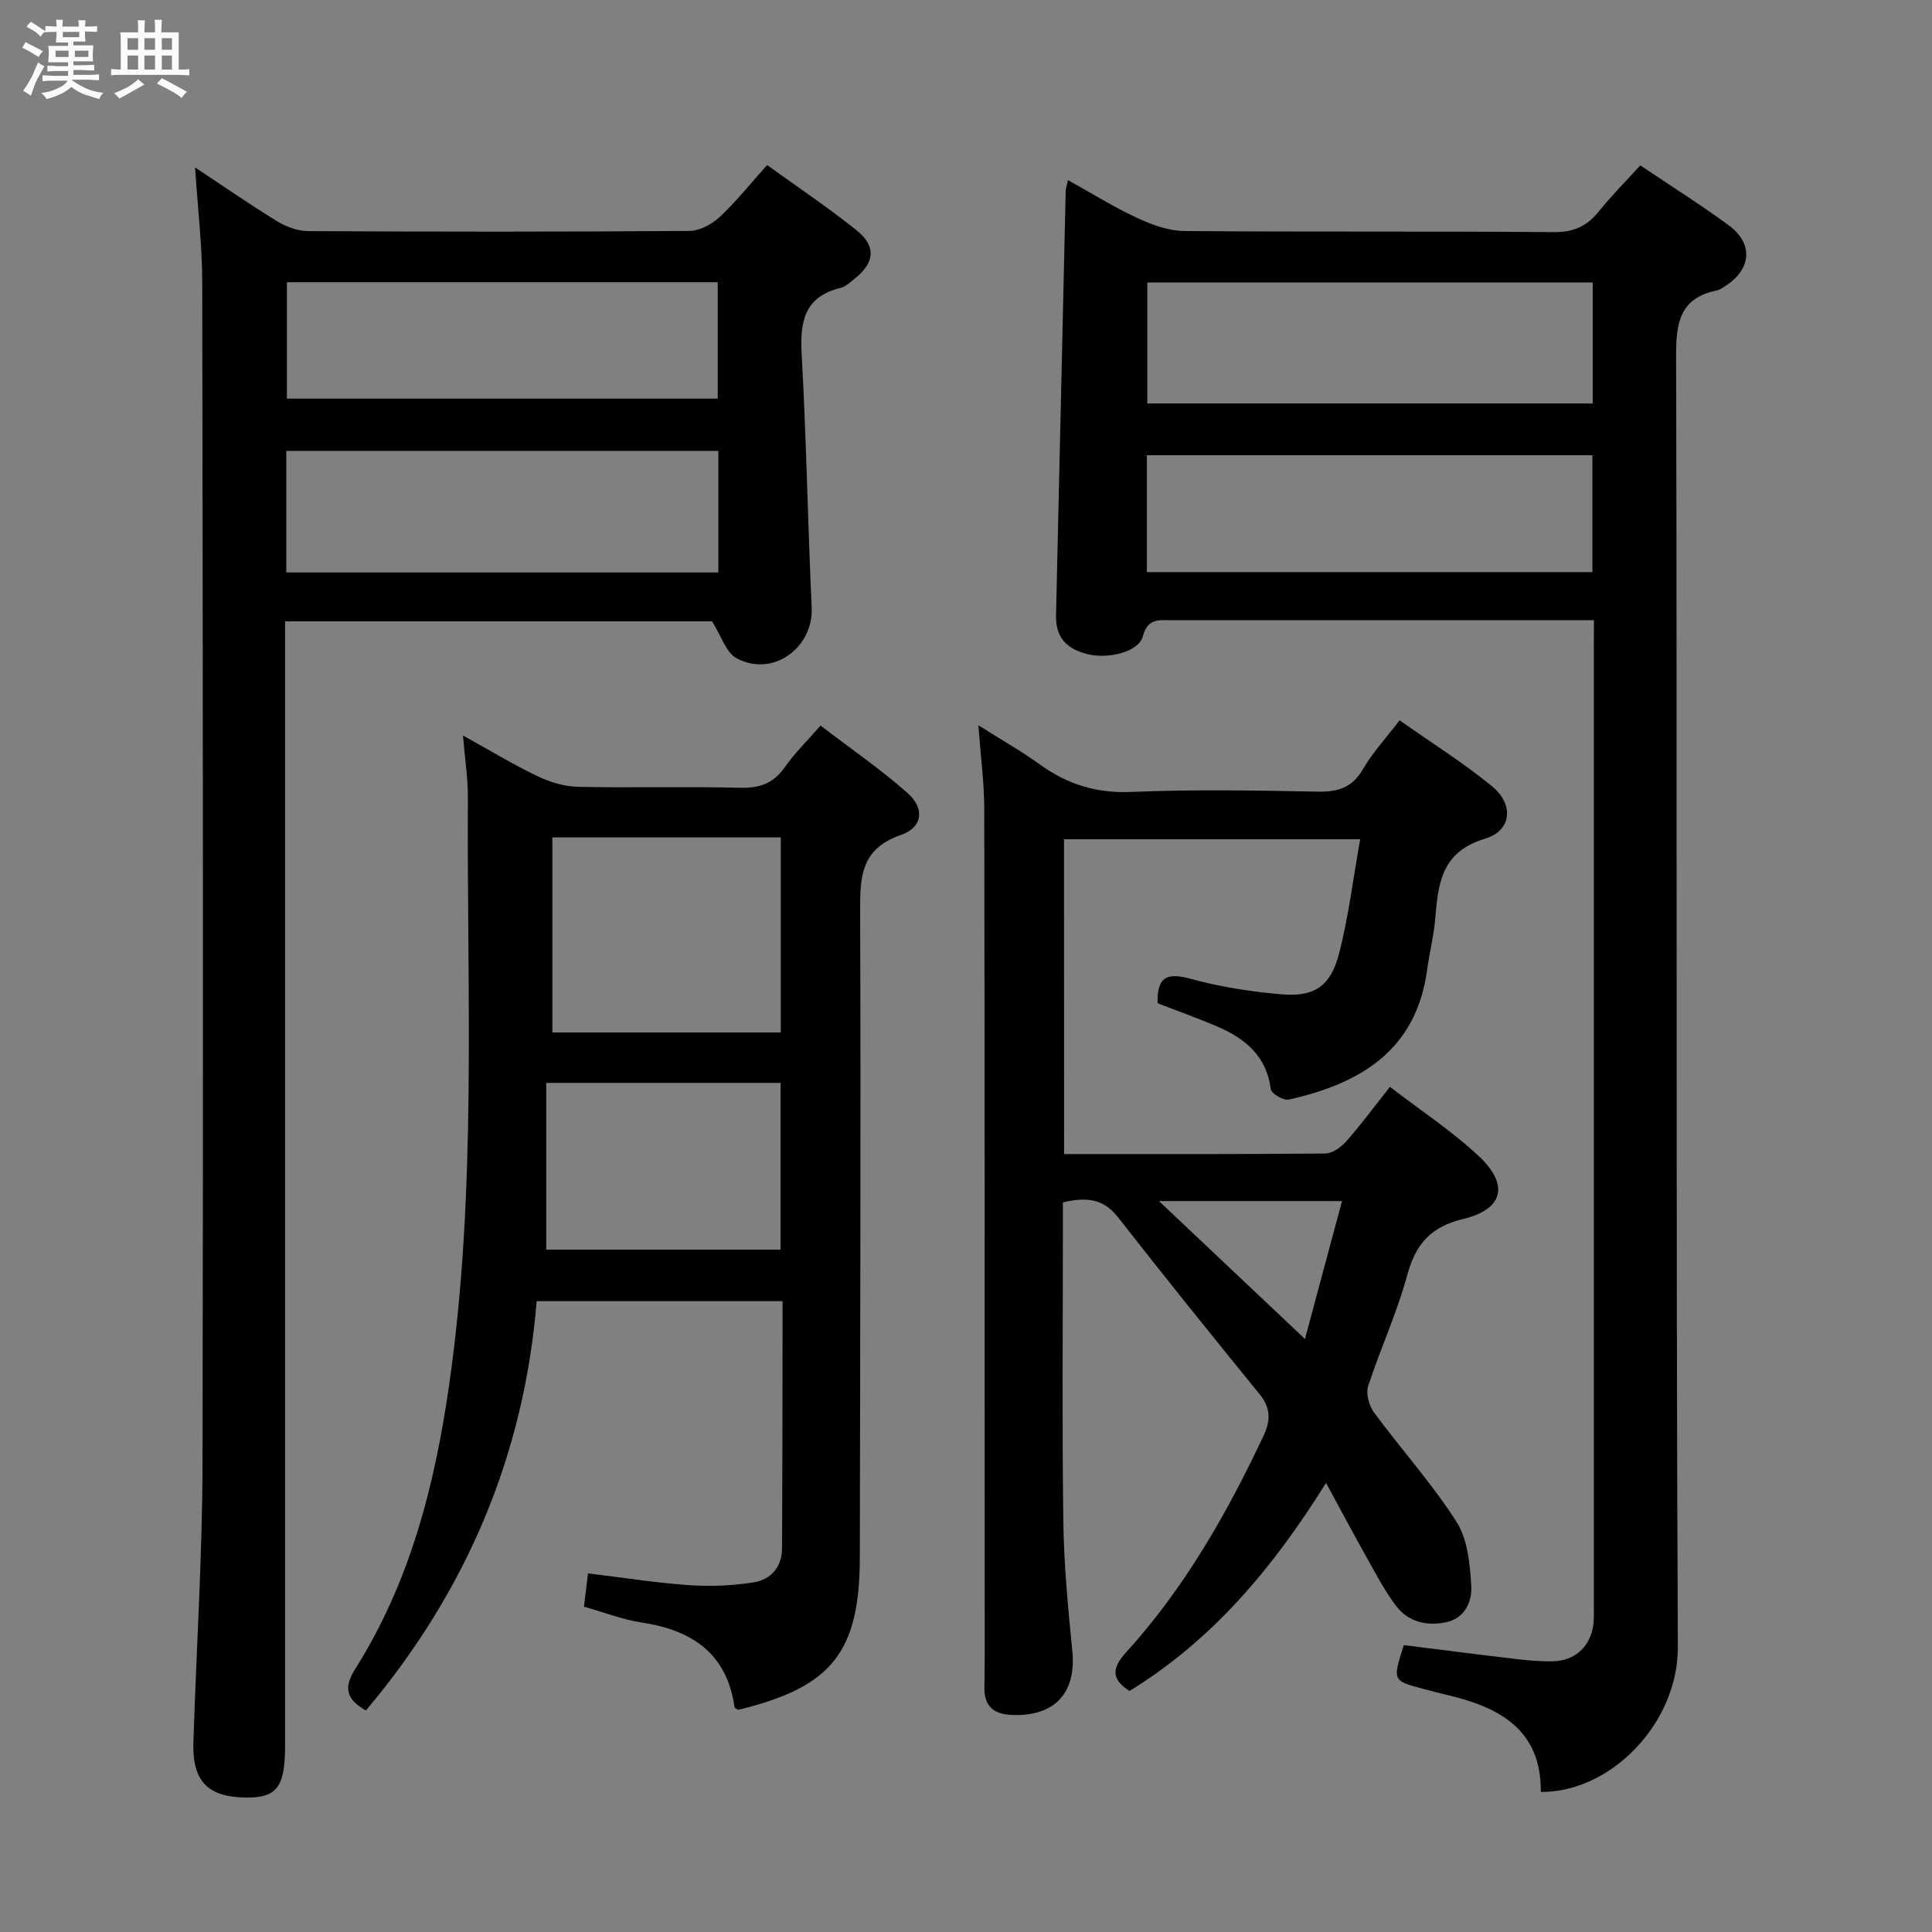 <svg enable-background="new 0 0 400 400" viewBox="0 0 400 400" xmlns="http://www.w3.org/2000/svg"><rect x="0" y="0" width="400" height="400" fill="#808080" stroke="none"/><path d="m6.8 9.5c.6.3 1.3.7 2.1 1.1-.4.4-.7.8-.9 1.2-.7-.4-1.3-.8-1.8-1.1s-1.1-.6-1.6-.8c.2-.4.5-.8.7-1.2.4.2.8.5 1.5.8zm.9 6.9c-.3.6-.5 1.1-.7 1.7s-.4 1.1-.6 1.7c-.6-.4-1.1-.7-1.6-1 .7-1 1.2-1.8 1.5-2.4.3-.5.6-1.1.8-1.7.3-.6.5-1.2.8-1.8.3.3.8.6 1.3.8-.7 1.3-1.2 2.2-1.5 2.7zm.1-11c.4.3 1 .7 1.7 1.1-.5.2-.8.6-1.1 1.1-.5-.6-1-1-1.4-1.2s-.9-.6-1.5-.8c.2-.4.5-.7.9-1.1.5.3.9.6 1.4.9zm10.5 13.1c1 .4 2 .6 3.1.7-.4.4-.7.8-.8 1.3-.9-.2-1.9-.6-3-.9-1-.4-2-.9-2.8-1.6-.5.4-1.1.9-1.9 1.3s-1.9.9-3.3 1.2c-.1-.3-.5-.8-1.1-1.3 1 0 2.1-.3 3.2-.8 1.2-.5 1.9-1 2.3-1.7h-3.2c-.4 0-1 0-2 .1v-1.2c1 0 1.7.1 2 .1h3.3v-1h-2.3c-.2 0-.9 0-2 .1v-1.2c1.2 0 1.9.1 2 .1h2.3v-.8h-4.1c0-.7.1-1.2.1-1.6 0-.5 0-1.1-.1-1.8h4.1v-.7h-2.5c0-.6.1-1.1.1-1.6v-.6h-.5c-.4 0-1 0-1.8.1v-1.3c1.2 0 1.9.1 2.1.1h.2c0-.3 0-.8-.1-1.4h1.4c0 .6-.1 1-.1 1.4h3.4c0-.4 0-.8-.1-1.3h1.5c0 .4-.1.9-.1 1.3.7 0 1.5 0 2.5-.1v1.2c-1 0-1.8-.1-2.5-.1v.6c0 .3 0 .8.1 1.5h-2.5v.8h4.1c0 .7-.1 1.3-.1 1.8s0 1 .1 1.5h-4.1v.8h1.4c.8 0 1.8 0 2.9-.1v1.2c-1 0-1.9-.1-2.8-.1h-1.5v1h3.2c.3 0 1 0 2.1-.1v1.2c-1.1 0-1.8-.1-2.1-.1h-3.4l-.1.1c1.4 1 2.4 1.5 3.4 1.9zm-4.1-6.7v-1.3h-2.7v1.3zm2.2-4.1v-1.1h-3.4v1.1zm1.9 4.1v-1.3h-2.8v1.3z" fill="#fafbfc"/><path d="m37 6.7v2.3 5.4c1 0 1.8 0 2.2-.1v1.3c-.6 0-1.5-.1-2.5-.1h-11.9c-.7 0-1.3 0-1.8.1v-1.3c.5 0 1.1.1 2 .1v-5.2c0-1 0-1.8-.1-2.5h3.7c0-1.3 0-2.1-.1-2.5h1.5c0 .4-.1 1.3-.1 2.5h2.2c0-1.2 0-2.1-.1-2.6h1.5c0 .4-.1 1.3-.1 2.6zm-12.3 13.7c-.3-.4-.7-.8-1.1-1.1 1.1-.4 2.1-.9 2.9-1.3.8-.5 1.5-1 2.1-1.6.4.4.9.8 1.3 1.1-2.5 1.4-4.2 2.4-5.2 2.9zm3.9-10.1v-2.4h-2.2v2.4zm0 4.1v-2.9h-2.2v2.9zm3.5-4.1v-2.4h-2.2v2.4zm0 4.1v-2.9h-2.2v2.9zm.4 2.9 1-1.1c.6.3 1.4.7 2.5 1.3s2 1.1 2.7 1.5c-.4.4-.8.8-1.1 1.3-.8-.8-2.5-1.7-5.1-3zm3.1-7v-2.4h-2.1v2.4zm0 4.1v-2.9h-2.1v2.9z" fill="#fafbfc"/><g fill="#000001"><path d="m330 128.41c-2.17 0-3.8 0-5.43 0-27.33 0-54.66 0-81.98 0-2.59 0-4.95-.49-5.98 3.33-.89 3.3-7.21 4.73-11.42 3.7-4.31-1.05-6.65-3.43-6.55-8.03.68-29.28 1.33-58.57 2-87.85.01-.48.19-.96.47-2.27 4.93 2.73 9.49 5.59 14.34 7.84 3.04 1.41 6.49 2.67 9.77 2.7 25.49.22 50.99.01 76.48.23 4.11.03 6.87-1.22 9.34-4.31 2.59-3.23 5.54-6.18 8.57-9.51 6.24 4.2 12.43 8.1 18.31 12.41 5.15 3.78 4.71 9.07-.69 12.56-.56.36-1.14.79-1.77.92-7.55 1.54-8.46 6.5-8.44 13.43.24 89.15-.06 178.3.36 267.44.07 15.7-13.82 30.12-28.37 30 .11-13.16-8.89-17.67-19.87-20.19-1.45-.33-2.89-.74-4.33-1.12-6.53-1.69-6.53-1.69-4.16-9.09 7.59.95 15.29 1.95 23 2.85 2.64.31 5.31.57 7.95.5 4.6-.13 7.74-3.15 8.3-7.71.14-1.15.09-2.33.09-3.5 0-66.49 0-132.97 0-199.46.01-1.34.01-2.66.01-4.87zm-.24-69.93c-30.95 0-61.48 0-92.22 0v25.06h92.22c0-8.4 0-16.5 0-25.06zm-92.31 59.97h92.24c0-8.29 0-16.2 0-24.2-30.86 0-61.41 0-92.24 0z"/><path d="m40.39 34.67c5.89 3.89 11.33 7.68 16.98 11.13 1.86 1.14 4.24 2.03 6.39 2.05 26.32.14 52.65.16 78.98-.04 2.12-.02 4.64-1.38 6.26-2.88 3.39-3.16 6.29-6.83 9.82-10.76 6.36 4.6 12.71 8.83 18.63 13.6 4.03 3.25 3.6 6.7-.5 9.92-.91.72-1.84 1.65-2.9 1.91-7.57 1.83-8.45 7.04-8.07 13.82.97 17.43 1.26 34.9 2.07 52.34.39 8.41-8.14 14.58-15.59 10.5-2.15-1.18-3.1-4.56-5.04-7.62-28.44 0-58.04 0-88.4 0v5.88 226.93c0 8.54-1.69 10.78-8.12 10.71-7.88-.08-11.12-3.38-10.86-11.46.6-19.12 1.84-38.24 1.89-57.36.17-81.63.07-163.28-.06-244.92-.01-7.62-.93-15.24-1.48-23.75zm108.34 58.68c-29.94 0-59.61 0-89.46 0v25.17h89.46c0-8.52 0-16.75 0-25.17zm-89.33-34.92v24.1h89.2c0-8.3 0-16.19 0-24.1-29.95 0-59.49 0-89.2 0z"/><path d="m220.31 238.93c18.42 0 36.24.06 54.06-.11 1.49-.01 3.3-1.32 4.38-2.54 3.06-3.47 5.81-7.2 9.02-11.26 6.31 4.85 12.74 9.08 18.3 14.25 6.46 6 5.25 11.08-3.15 13.11-6.69 1.62-9.82 5.16-11.57 11.63-2.11 7.81-5.58 15.25-8.09 22.97-.5 1.56.18 4.05 1.21 5.45 5.61 7.61 12 14.7 17.08 22.64 2.31 3.61 2.79 8.72 3.06 13.22.2 3.23-1.26 6.76-5.23 7.58-4 .83-7.82-.06-10.35-3.4-2.29-3.02-4.07-6.44-5.94-9.77-2.74-4.87-5.36-9.81-8.55-15.68-11.11 17.83-23.69 32.63-40.68 43.08-3.89-2.46-3.62-4.79-.72-7.99 12.08-13.3 20.88-28.72 28.48-44.89 1.52-3.22 1.44-5.77-.87-8.61-9.87-12.13-19.68-24.3-29.3-36.62-3.1-3.96-6.72-4.14-11.39-3.05v5.51c0 20.16-.19 40.32.09 60.48.12 8.95.97 17.92 1.86 26.84.86 8.67-3.55 13.59-12.38 13.3-3.83-.13-5.89-1.73-5.82-5.77.09-5 .06-10 .06-14.99-.01-55.65.01-111.29-.09-166.94-.01-5.28-.73-10.56-1.22-17.21 4.84 3.06 8.94 5.37 12.72 8.11 5.71 4.13 11.73 6 18.96 5.69 12.81-.54 25.65-.31 38.48-.06 4.21.08 7.22-.75 9.47-4.65 1.97-3.42 4.74-6.39 7.58-10.12 6.47 4.56 13.07 8.71 19.07 13.6 4.66 3.8 4.21 9.24-1.43 10.93-9.18 2.77-9.64 9.48-10.29 16.83-.3 3.45-1.18 6.85-1.65 10.29-2.26 16.74-13.87 23.58-28.66 26.88-1.08.24-3.58-1.24-3.7-2.14-.88-6.86-5.29-10.51-11.08-12.99-4.09-1.75-8.3-3.24-12.36-4.82-.14-5.13 1.65-6.48 6.67-5.1 6.2 1.7 12.66 2.72 19.07 3.26 6.65.56 10.05-1.68 11.77-8.24 2.01-7.64 2.94-15.56 4.43-23.87-21.08 0-41.12 0-61.32 0 .02 21.75.02 43.17.02 65.17zm19.64 9.74c10.29 9.72 19.9 18.8 30.23 28.55 2.61-9.7 5.07-18.86 7.67-28.55-13.02 0-24.92 0-37.9 0z"/><path d="m75.75 354.14c-4.39-2.51-4.5-4.97-2.11-8.76 11.28-17.91 16.37-37.89 19.35-58.64 5.8-40.42 3.64-81.06 3.88-121.64.02-3.94-.61-7.89-1.01-12.82 5.61 3.1 10.38 6.01 15.4 8.41 2.58 1.24 5.58 2.15 8.42 2.21 11.16.25 22.33-.09 33.48.2 4.05.1 6.94-.85 9.3-4.23 1.98-2.84 4.51-5.3 7.42-8.65 6.09 4.66 12.35 8.96 18 13.95 3.63 3.21 3.18 7.13-1.36 8.7-8.36 2.88-8.47 8.77-8.44 15.96.17 44.48-.01 88.96-.06 133.44-.02 19.79-5.73 27-25.16 31.73-.27-.17-.75-.32-.78-.52-1.58-11.21-8.83-15.99-19.3-17.57-3.88-.59-7.63-2.07-11.88-3.26.26-2.12.51-4.19.84-6.9 7.21.87 14.04 1.96 20.92 2.44 4.41.31 8.95.11 13.32-.57 3.56-.55 5.91-3.15 5.93-7.02.09-15.49.08-30.99.11-46.48 0-1.47 0-2.95 0-4.73-16.96 0-33.54 0-50.91 0-2.59 31.84-14.54 60.07-35.36 84.75zm38.61-180.76v40.38h47.29c0-13.61 0-26.98 0-40.38-15.92 0-31.51 0-47.29 0zm-1.27 50.82v34.52h48.52c0-11.66 0-23.03 0-34.52-16.02 0-31.65 0-48.52 0z"/></g></svg>